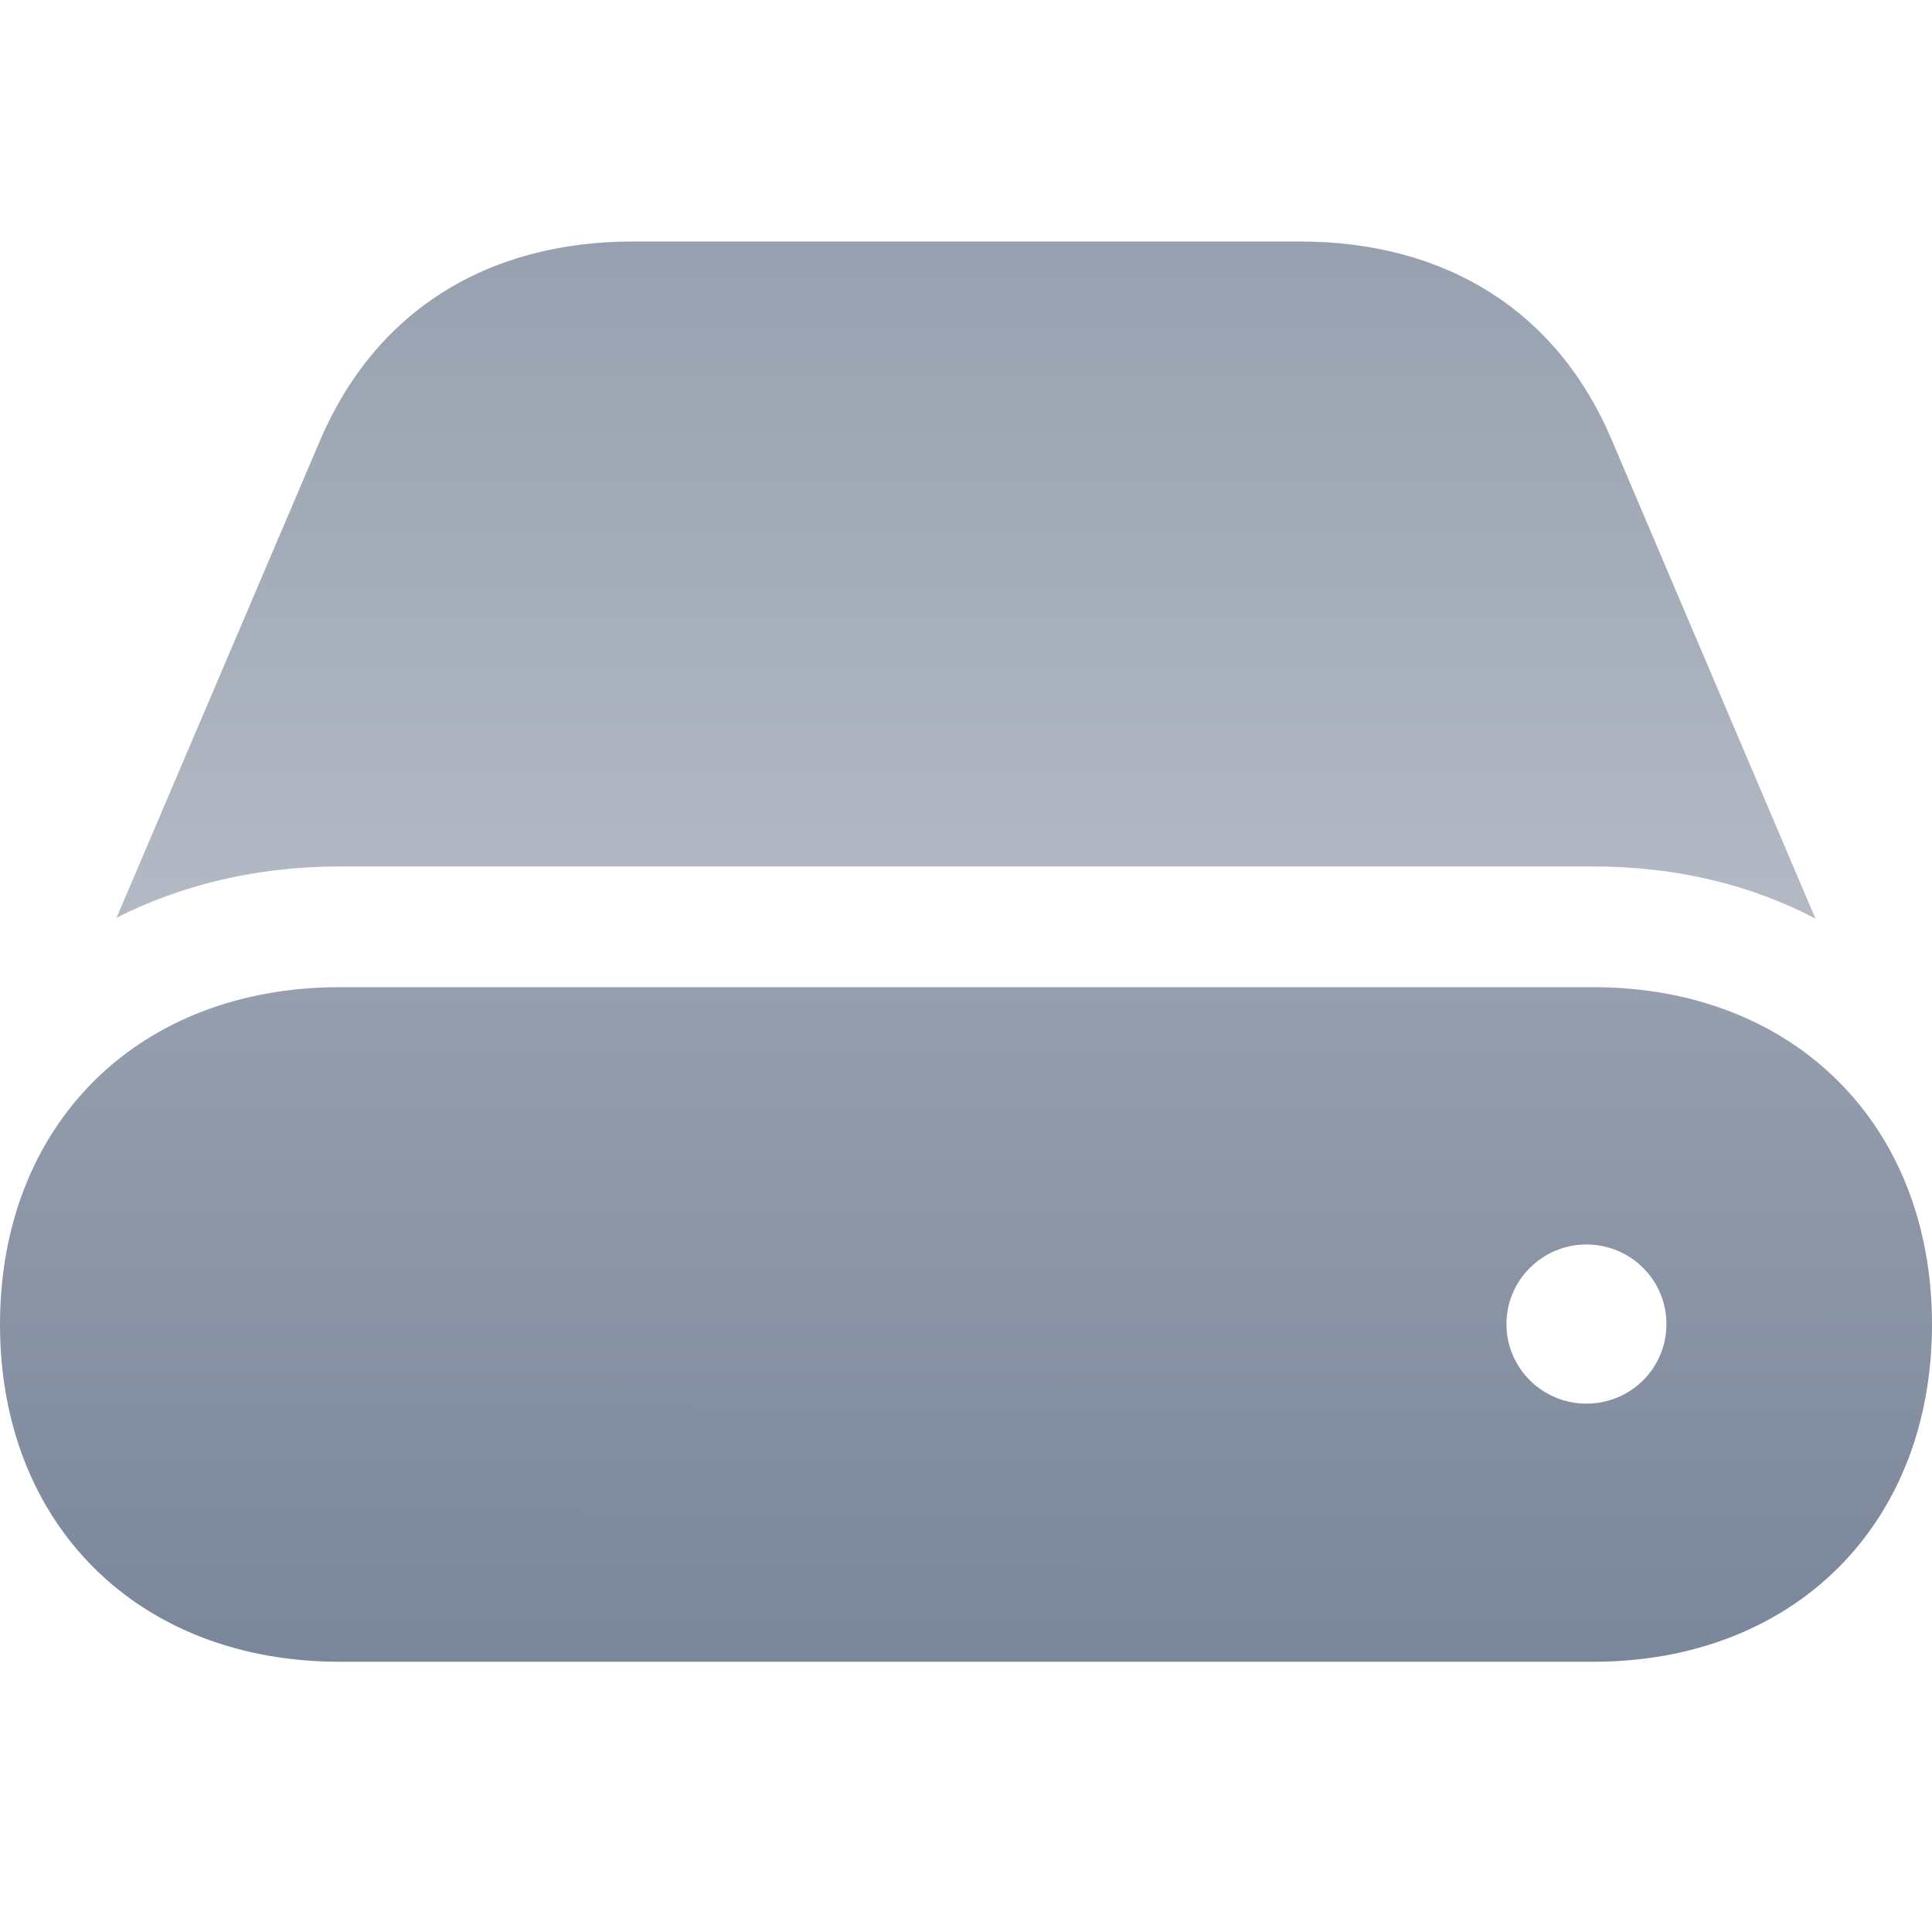 <svg width="128" height="128" viewBox="0 0 128 128" fill="none" xmlns="http://www.w3.org/2000/svg">
<g clip-path="url(#clip0_1302_1782)">
<path d="M22.511 57.406H105.544C111.021 57.406 116.005 58.611 120.277 60.857L106.804 29.199C103.243 20.71 95.904 15.999 86.1 15.999H41.955C32.151 15.999 24.811 20.71 21.196 29.199L7.723 60.802C12.05 58.611 17.034 57.406 22.511 57.406ZM22.511 110.096H105.544C118.853 110.096 128 101.004 128 87.75C128 74.495 118.853 65.403 105.544 65.403H22.511C9.147 65.403 0 74.495 0 87.75C0 101.004 9.147 110.096 22.511 110.096ZM99.806 87.75C99.79 84.807 102.218 82.419 105.16 82.45C108.072 82.48 110.421 84.838 110.406 87.75C110.391 90.647 108.057 92.965 105.16 92.995C102.233 93.025 99.821 90.677 99.806 87.75Z" fill="url(#paint0_linear_1302_1782)"/>
</g>
<defs>
<linearGradient id="paint0_linear_1302_1782" x1="64.027" y1="15.605" x2="64" y2="110.096" gradientUnits="userSpaceOnUse">
<stop stop-color="#97A0AF"/>
<stop offset="0.477" stop-color="#B3BAC5"/>
<stop offset="0.505" stop-color="#97A0AF"/>
<stop offset="1" stop-color="#7A869A"/>
</linearGradient>
<clipPath id="clip0_1302_1782">
<rect width="128" height="128" fill="white"/>
</clipPath>
</defs>
</svg>
